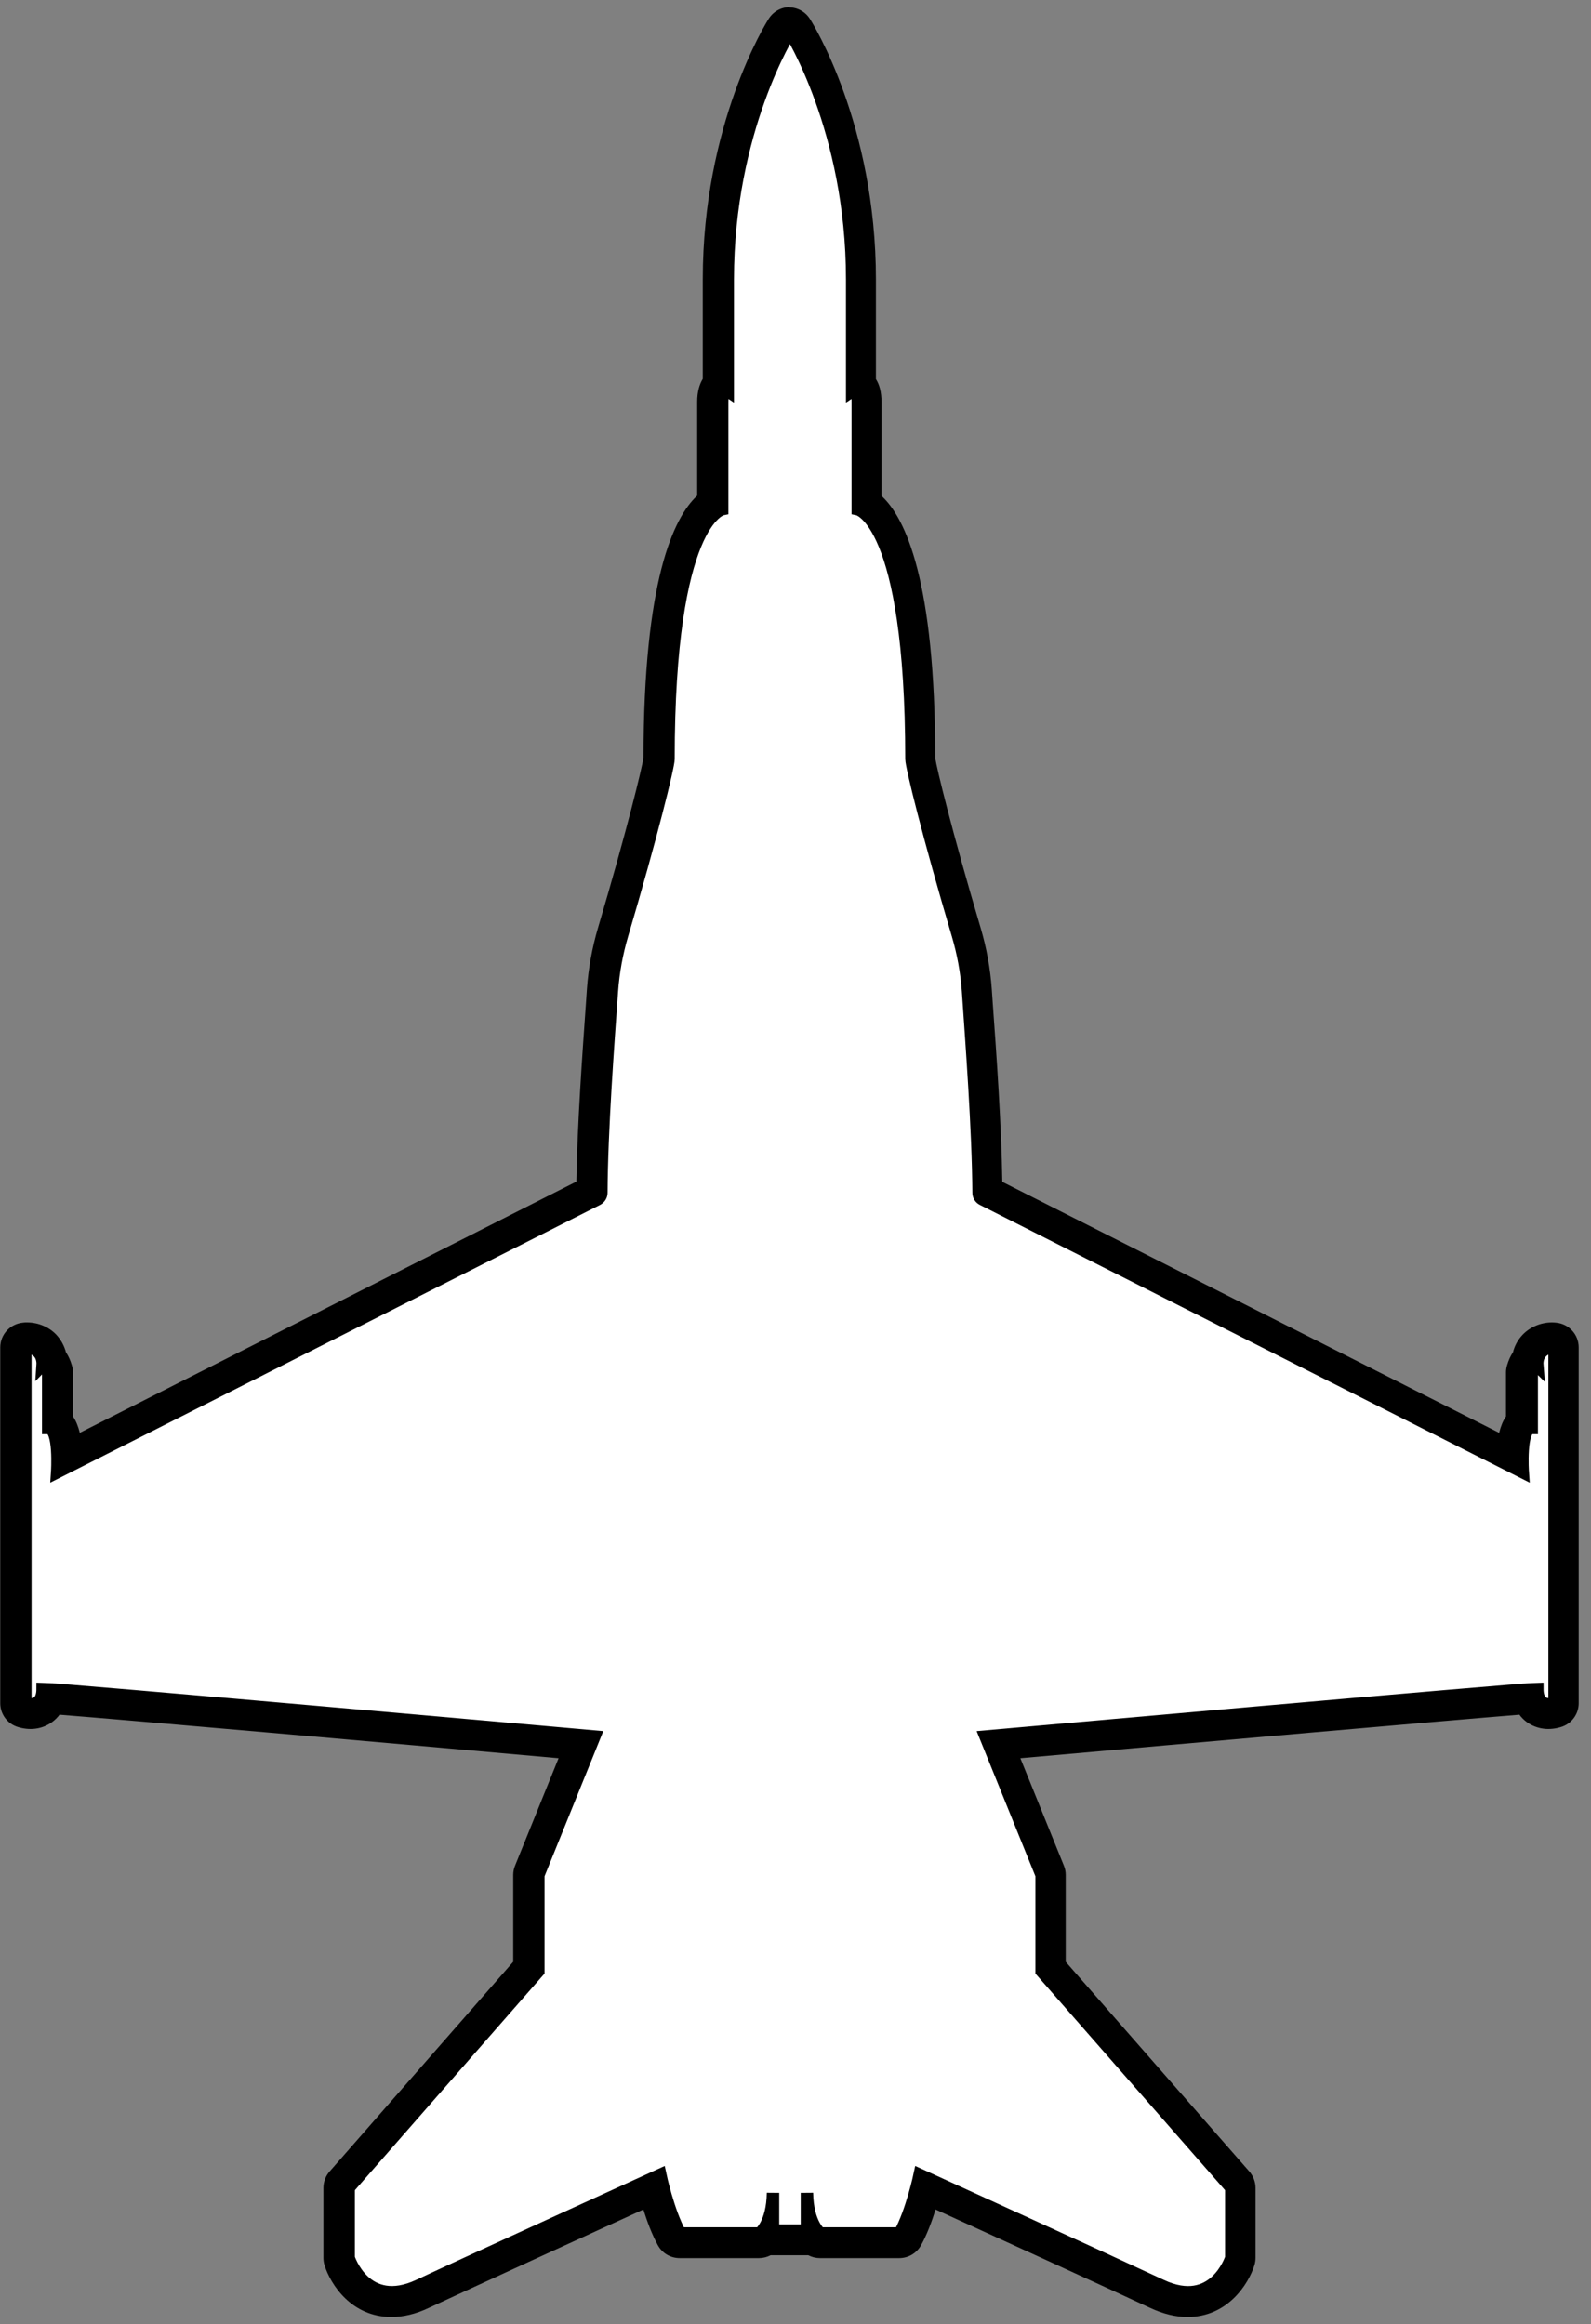 <svg width="128" height="187" viewBox="0 0 128 187" fill="none" xmlns="http://www.w3.org/2000/svg">
<rect x="0" y="0" width="128" height="187" fill="#808080" stroke="none"/>
<g clip-path="url(#clip0_80_33)">
<path d="M63.54 2.57C63.54 2.57 58.55 10.44 58.55 22.47V31.46C58.55 31.46 58.1 31.16 58.1 32.35V40.97C58.1 40.97 53.78 41.86 53.78 61.08C53.78 61.64 52.42 67.21 50.05 75.21C49.62 76.68 49.34 78.19 49.23 79.71C48.94 83.8 48.4 90.93 48.38 95.97C48.38 96.2 48.25 96.39 48.05 96.5L4.6 118.45C4.6 118.45 4.84 114.89 3.88 114.89V110.43C3.88 110.43 3.66 109.65 3.43 109.87C3.5 108.87 2.8 108.35 2.04 108.42V137.05C2.04 137.05 3.43 137.57 3.43 135.88C4.66 135.88 47.82 139.72 47.82 139.72L43.31 150.86V158.6L28.05 176.03V181.66C28.05 181.66 29.39 185.89 33.68 183.89C37.97 181.88 53.12 174.98 53.12 174.98C53.12 174.98 53.75 177.95 54.72 179.7H61.11C61.11 179.7 62.15 178.96 62.19 176.43V179.47H64.92V176.43C64.96 178.96 66 179.7 66 179.7H72.39C73.36 177.95 73.99 174.98 73.99 174.98C73.99 174.98 89.14 181.89 93.43 183.89C97.72 185.9 99.06 181.66 99.06 181.66V176.03L83.8 158.6V150.86L79.29 139.72C79.29 139.72 122.46 135.88 123.68 135.88C123.68 137.57 125.07 137.05 125.07 137.05V108.42C124.31 108.35 123.6 108.87 123.68 109.87C123.46 109.65 123.23 110.43 123.23 110.43V114.89C122.26 114.89 122.51 118.45 122.51 118.45L79.06 96.5C78.86 96.4 78.73 96.2 78.73 95.97C78.7 90.93 78.16 83.8 77.88 79.71C77.77 78.18 77.49 76.67 77.06 75.21C74.69 67.21 73.33 61.64 73.33 61.08C73.33 41.86 69.01 40.97 69.01 40.97V32.35C69.01 31.16 68.56 31.46 68.56 31.46V22.47C68.56 10.44 63.57 2.57 63.57 2.57L63.54 2.57Z" fill="white" stroke="black"/>
<path d="M63.54 2.57C63.54 2.57 68.53 10.44 68.53 22.47V31.46C68.53 31.46 68.58 31.43 68.65 31.43C68.78 31.43 68.98 31.56 68.98 32.35V40.97C68.98 40.97 73.3 41.86 73.3 61.08C73.3 61.64 74.66 67.21 77.03 75.21C77.46 76.68 77.74 78.19 77.85 79.71C78.14 83.8 78.68 90.93 78.7 95.97C78.7 96.2 78.83 96.39 79.03 96.5L122.48 118.45C122.48 118.45 122.24 114.89 123.2 114.89V110.43C123.2 110.43 123.37 109.83 123.56 109.83C123.59 109.83 123.62 109.84 123.64 109.87C123.57 108.93 124.19 108.41 124.89 108.41C124.94 108.41 124.98 108.41 125.03 108.41V137.04C125.03 137.04 124.83 137.12 124.58 137.12C124.17 137.12 123.64 136.92 123.64 135.87C122.41 135.87 79.25 139.71 79.25 139.71L83.76 150.85V158.59L99.02 176.02V181.65C99.02 181.65 98.15 184.42 95.54 184.42C94.92 184.42 94.21 184.26 93.39 183.88C89.1 181.87 73.95 174.97 73.95 174.97C73.95 174.97 73.32 177.94 72.35 179.69H65.96C65.96 179.69 64.92 178.95 64.88 176.42V179.46H62.15V176.42C62.11 178.95 61.07 179.69 61.07 179.69H54.68C53.71 177.94 53.08 174.97 53.08 174.97C53.08 174.97 37.93 181.88 33.64 183.88C32.82 184.26 32.11 184.42 31.49 184.42C28.89 184.42 28.01 181.65 28.01 181.65V176.02L43.27 158.59V150.85L47.78 139.71C47.78 139.71 4.61 135.87 3.39 135.87C3.39 136.92 2.86 137.12 2.45 137.12C2.2 137.12 2 137.04 2 137.04V108.41C2 108.41 2.1 108.41 2.14 108.41C2.84 108.41 3.46 108.93 3.39 109.87C3.42 109.84 3.45 109.83 3.47 109.83C3.66 109.83 3.83 110.43 3.83 110.43V114.89C4.8 114.89 4.55 118.45 4.55 118.45L48 96.5C48.2 96.4 48.33 96.2 48.33 95.97C48.36 90.93 48.9 83.8 49.18 79.71C49.29 78.18 49.57 76.67 50 75.21C52.37 67.21 53.73 61.64 53.73 61.08C53.73 41.86 58.05 40.97 58.05 40.97V32.35C58.05 31.56 58.25 31.43 58.38 31.43C58.45 31.43 58.5 31.46 58.5 31.46V22.47C58.5 10.44 63.49 2.57 63.49 2.57M63.54 0.57C62.86 0.57 62.22 0.92 61.85 1.5C61.63 1.84 56.54 10.01 56.54 22.47V30.48C56.28 30.91 56.09 31.51 56.09 32.34V39.88C54.17 41.66 51.78 46.74 51.77 60.97C51.65 61.78 50.45 66.77 48.12 74.62C47.64 76.24 47.34 77.9 47.22 79.55L47.14 80.73C46.86 84.68 46.44 90.52 46.37 95.07L6.42 115.28C6.29 114.75 6.11 114.31 5.87 113.96V110.42C5.87 110.23 5.84 110.05 5.79 109.87C5.66 109.43 5.5 109.09 5.31 108.81C5.17 108.29 4.92 107.82 4.56 107.42C3.96 106.77 3.09 106.4 2.17 106.4C2.06 106.4 1.95 106.4 1.83 106.42C0.81 106.52 0.02 107.38 0.02 108.41V137.04C0.02 137.87 0.54 138.62 1.32 138.91C1.48 138.97 1.92 139.11 2.47 139.11C3.32 139.11 4.21 138.74 4.79 137.96C10.22 138.39 30.04 140.13 44.94 141.46L41.44 150.1C41.34 150.34 41.29 150.59 41.29 150.85V157.84L26.52 174.71C26.2 175.07 26.02 175.54 26.02 176.03V181.66C26.02 181.86 26.05 182.07 26.11 182.26C26.6 183.81 28.28 186.42 31.49 186.42C32.45 186.42 33.46 186.18 34.49 185.69C37.75 184.17 47.42 179.75 51.76 177.77C52.06 178.72 52.45 179.79 52.93 180.65C53.28 181.29 53.95 181.68 54.68 181.68H61.07C61.39 181.68 61.71 181.6 62 181.45C62.05 181.45 62.1 181.45 62.15 181.45H64.88C64.93 181.45 64.98 181.45 65.03 181.45C65.32 181.6 65.63 181.68 65.96 181.68H72.35C73.08 181.68 73.75 181.28 74.1 180.65C74.58 179.79 74.97 178.72 75.27 177.77C79.61 179.75 89.28 184.17 92.54 185.69C93.57 186.17 94.58 186.42 95.54 186.42C98.75 186.42 100.43 183.8 100.92 182.26C100.98 182.07 101.01 181.86 101.01 181.66V176.03C101.01 175.55 100.83 175.08 100.51 174.71L85.74 157.84V150.85C85.74 150.59 85.69 150.34 85.59 150.1L82.09 141.46C96.97 140.14 116.77 138.4 122.24 137.96C122.81 138.74 123.71 139.11 124.56 139.11C125.11 139.11 125.55 138.97 125.71 138.91C126.49 138.62 127.01 137.87 127.01 137.04V108.41C127.01 107.38 126.23 106.52 125.2 106.42C125.09 106.41 124.97 106.4 124.86 106.4C123.95 106.4 123.08 106.77 122.47 107.42C122.11 107.81 121.85 108.28 121.72 108.81C121.53 109.08 121.37 109.43 121.24 109.87C121.19 110.05 121.16 110.23 121.16 110.42V113.96C120.92 114.31 120.74 114.75 120.61 115.28L80.64 95.09C80.57 90.54 80.16 84.69 79.87 80.74L79.79 79.57C79.67 77.91 79.37 76.26 78.89 74.64C76.56 66.79 75.36 61.8 75.24 60.99C75.24 46.75 72.85 41.67 70.92 39.9V32.36C70.92 31.52 70.74 30.92 70.47 30.5V22.49C70.47 10.02 65.38 1.86 65.16 1.52C64.79 0.94 64.16 0.59 63.47 0.59L63.54 0.57Z" fill="black"/>
</g>
<defs>
<clipPath id="clip0_80_33">
<rect width="127" height="185.86" fill="white" stroke="black" transform="translate(0.04 0.57)"/>
</clipPath>
</defs>
</svg>
